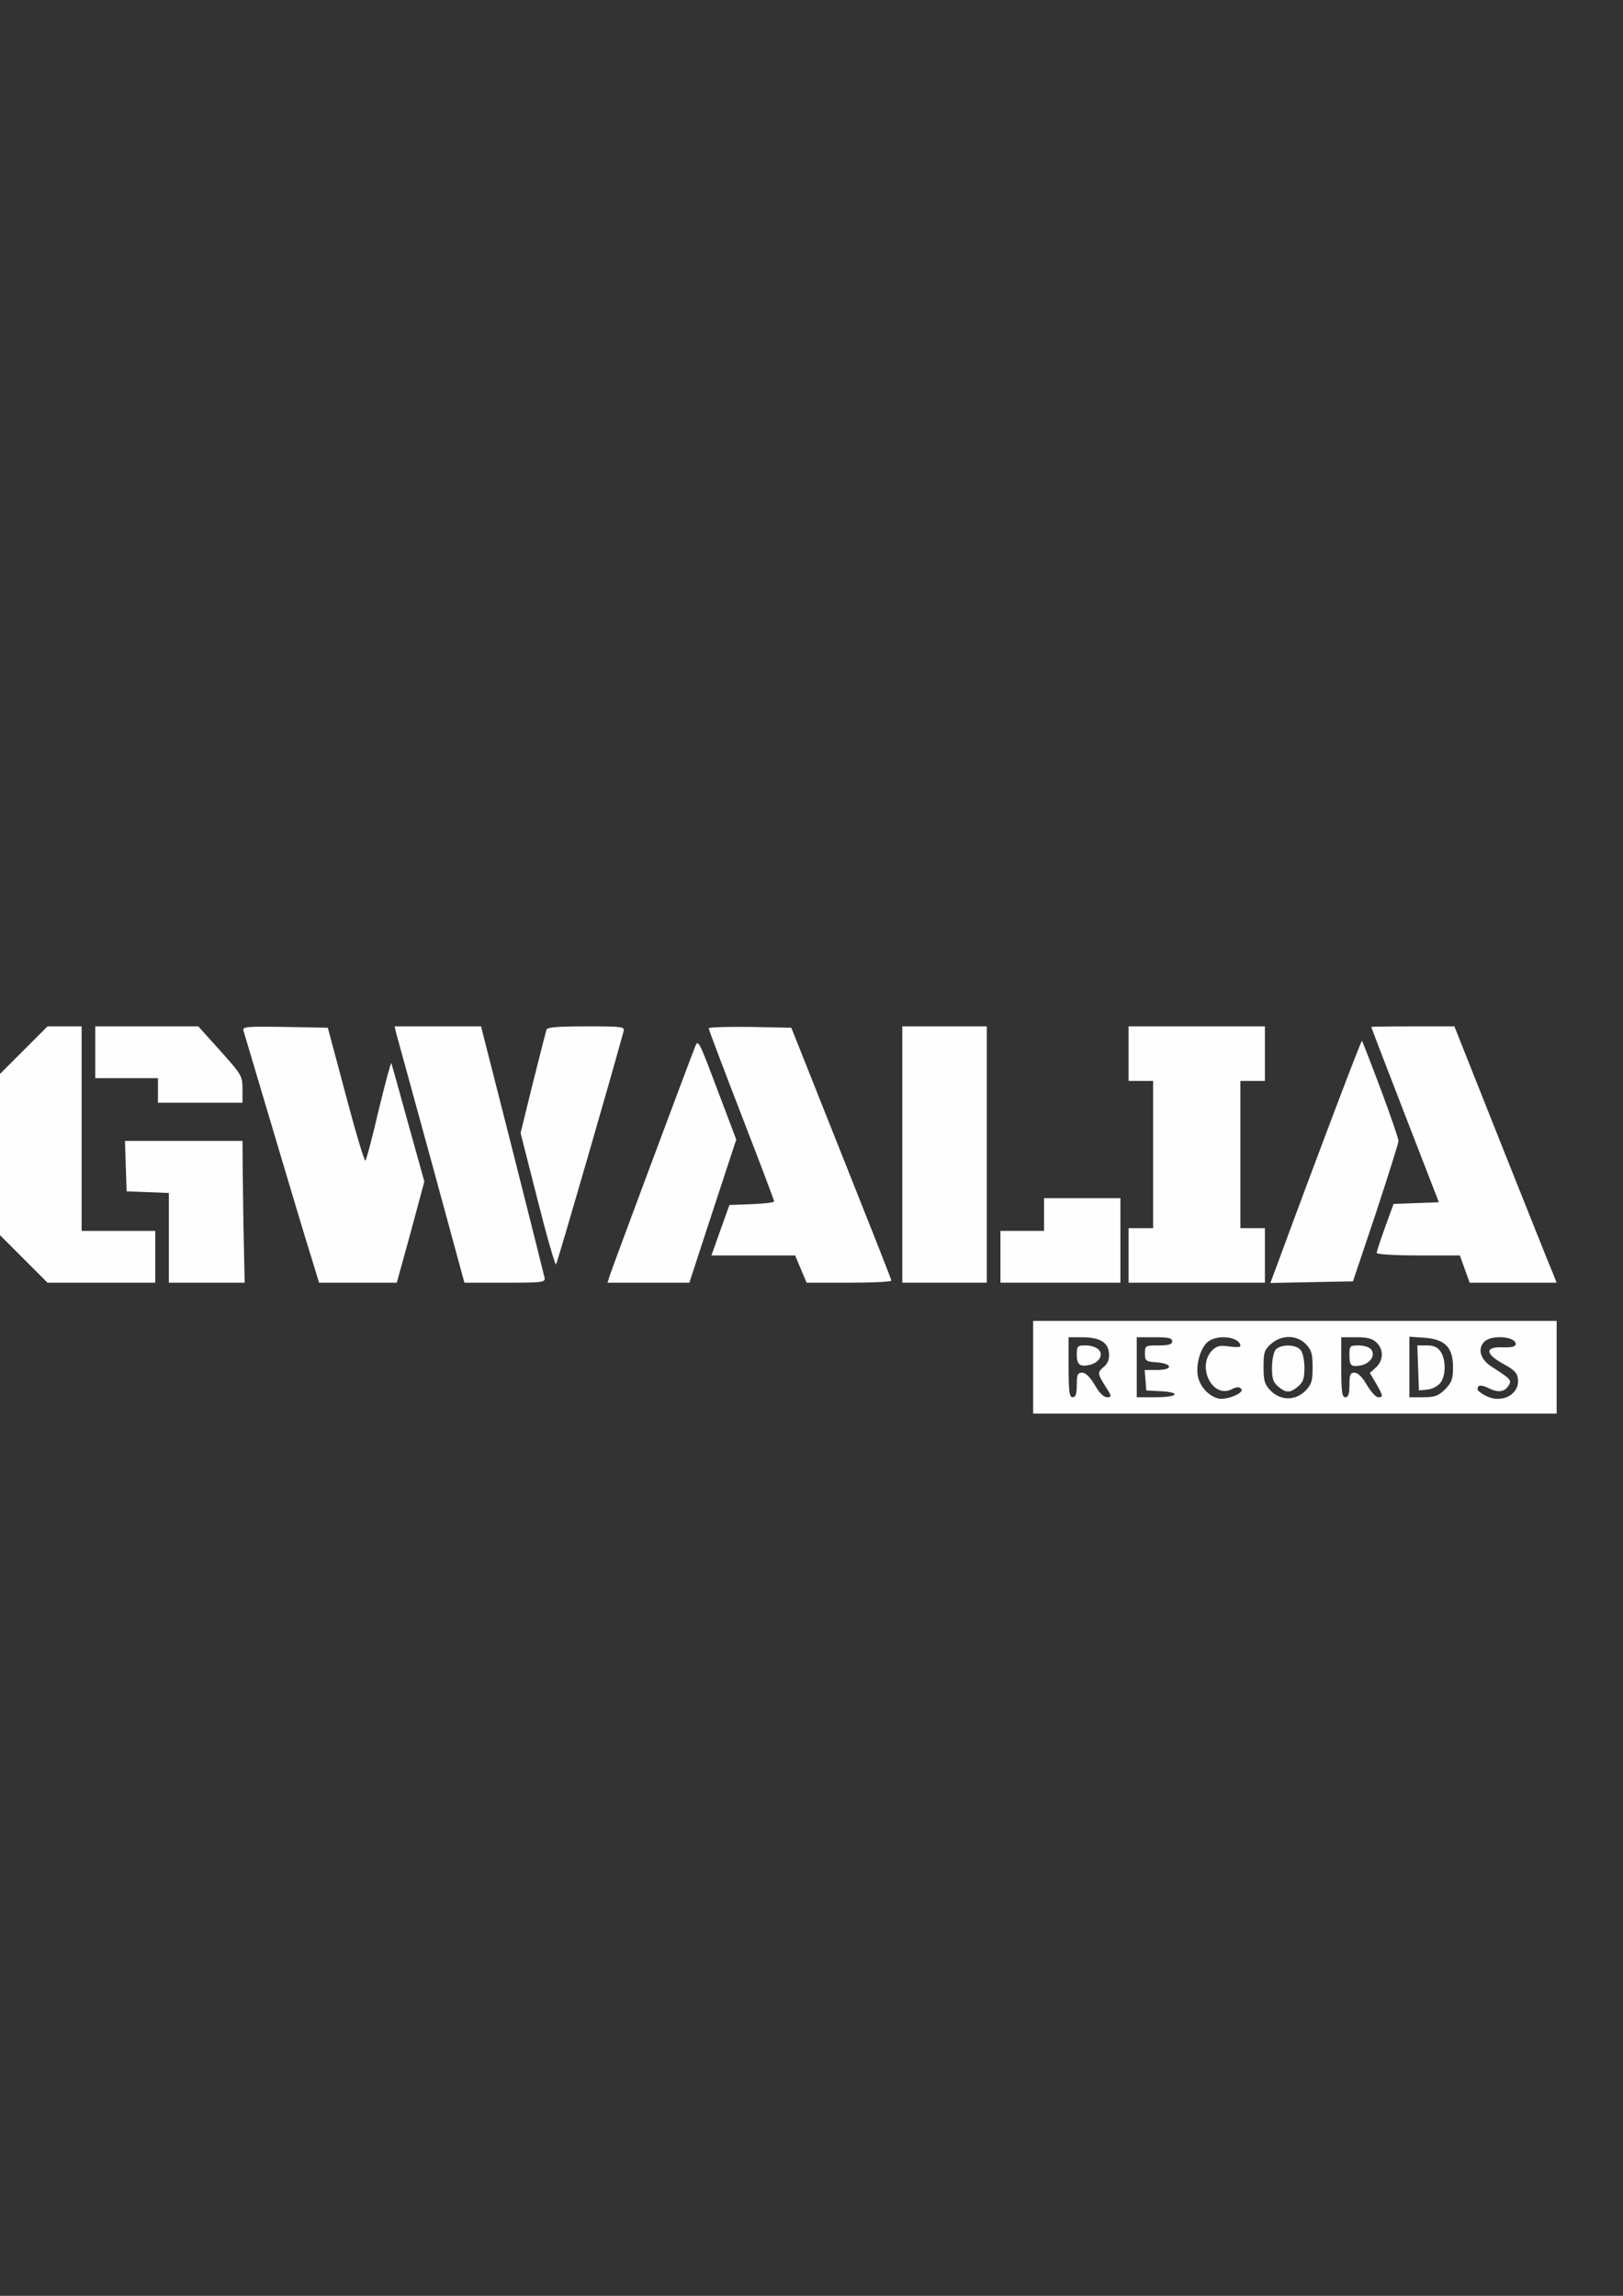 <?xml version="1.0" encoding="UTF-8"?>
<!DOCTYPE svg PUBLIC "-//W3C//DTD SVG 1.1//EN" "http://www.w3.org/Graphics/SVG/1.1/DTD/svg11.dtd">
<!-- Creator: CorelDRAW -->
<svg xmlns="http://www.w3.org/2000/svg" xml:space="preserve" width="210mm" height="297mm" version="1.1" style="shape-rendering:geometricPrecision; text-rendering:geometricPrecision; image-rendering:optimizeQuality; fill-rule:evenodd; clip-rule:evenodd"
viewBox="0 0 21000 29700"
 xmlns:xlink="http://www.w3.org/1999/xlink"
 xmlns:xodm="http://www.corel.com/coreldraw/odm/2003">
 <rect x="0" y="0" width="21000" height="29700" fill="#333333" stroke="none"/>
 <defs>
  <style type="text/css">
   <![CDATA[
    .fil0 {fill:#FEFEFE}
   ]]>
  </style>
 </defs>
 <g id="Слой_x0020_1">
  <g id="_2581572451792">
   <g id="_2581598098688">
    <path class="fil0" d="M3155.1 16089.34c-7.05,-275.16 -10.58,-687.91 -14.11,-917.22l-3.53 -412.74 -758.47 0 -762 0 10.58 324.55 10.58 328.08 275.17 10.58 271.64 10.58 0 578.56 0 582.08 490.36 0 490.36 0 -10.58 -504.47z"/>
    <polygon class="fil0" points="2008.58,16258.68 2008.58,15923.54 1532.33,15923.54 1056.08,15923.54 1056.08,14600.65 1056.08,13277.73 833.83,13277.73 615.11,13277.73 269.39,13623.45 -72.8,13965.64 -72.8,14935.77 -72.8,15905.91 272.92,16251.63 615.11,16593.82 1313.61,16593.82 2008.58,16593.82 "/>
    <path class="fil0" d="M2043.84 14265.49l546.81 0 546.81 0 0 -176.39c0,-169.33 -10.58,-186.97 -285.75,-493.89l-285.75 -317.5 -666.75 0 -666.75 0 0 335.14 0 335.14 405.69 0 405.69 0 0 158.75 0 158.75z"/>
    <path class="fil0" d="M3151.58 13337.7c10.58,35.28 186.97,627.94 391.57,1315.86 204.61,687.91 419.81,1407.58 479.78,1594.55l105.83 345.72 504.47 0 500.94 0 179.92 -652.64 176.39 -656.17 -208.14 -747.88c-112.89,-409.23 -211.66,-765.53 -218.72,-783.17 -3.53,-21.17 -77.61,250.47 -162.28,599.72 -81.14,349.25 -158.75,645.57 -172.86,659.68 -14.11,14.11 -127,-366.88 -254,-846.65l-232.83 -871.36 -553.86 -10.58c-518.57,-7.05 -553.85,-3.52 -536.21,52.92z"/>
    <path class="fil0" d="M5123.59 13355.33c14.11,45.87 215.19,790.23 455.08,1658.05l430.39 1580.44 525.64 0c483.31,0 522.11,-3.53 511.53,-63.5 -7.06,-35.28 -194.03,-779.64 -416.28,-1658.04l-405.69 -1594.56 -560.92 0 -557.39 0 17.64 77.61z"/>
    <path class="fil0" d="M7070.93 13320.05c-7.06,24.69 -88.2,335.13 -176.39,691.44l-158.75 645.58 218.72 860.77c119.95,476.25 229.31,853.72 239.89,839.61 17.64,-21.17 740.83,-2518.83 874.9,-3019.76 14.11,-56.44 -24.7,-59.97 -483.31,-59.97 -366.89,0 -504.48,10.58 -515.06,42.33z"/>
    <path class="fil0" d="M8993.55 13542.3c-88.19,222.25 -1086.55,2896.3 -1107.72,2970.38l-24.69 81.14 529.17 0 529.17 0 303.37 -927.8 303.39 -924.27 -246.94 -652.64c-236.36,-627.95 -246.94,-649.12 -285.75,-546.81z"/>
    <path class="fil0" d="M9169.97 13302.4c0,17.64 190.5,518.58 423.33,1121.83 232.83,599.72 423.33,1104.19 423.33,1118.3 0,14.11 -130.53,28.22 -289.28,35.28l-289.28 10.58 -116.42 324.56 -116.42 328.08 543.28 0 539.75 0 74.08 176.39 74.07 176.39 546.81 0c303.39,0 550.33,-10.58 550.33,-28.22 0,-14.11 -292.8,-754.94 -649.1,-1647.48l-645.57 -1622.77 -536.22 -10.58c-292.8,-3.53 -532.69,3.53 -532.69,17.64z"/>
    <polygon class="fil0" points="11674.66,13277.71 11674.66,14935.76 11674.66,16593.82 12221.47,16593.82 12768.28,16593.82 12768.28,14935.76 12768.28,13277.71 12221.47,13277.71 "/>
    <polygon class="fil0" points="13509.11,15500.2 13509.11,15711.87 13509.11,15923.54 13226.89,15923.54 12944.67,15923.54 12944.67,16258.68 12944.67,16593.82 13720.78,16593.82 14496.89,16593.82 14496.89,16047.01 14496.89,15500.2 14003,15500.2 "/>
    <polygon class="fil0" points="14920.23,14935.76 14920.23,15888.26 14761.48,15888.26 14602.73,15888.26 14602.73,16241.04 14602.73,16593.82 15484.67,16593.82 16366.61,16593.82 16366.61,16241.04 16366.61,15888.26 16207.86,15888.26 16049.11,15888.26 16049.11,14935.76 16049.11,13983.27 16207.86,13983.27 16366.61,13983.27 16366.61,13630.49 16366.61,13277.71 15484.67,13277.71 14602.73,13277.71 14602.73,13630.49 14602.73,13983.27 14761.48,13983.27 14920.23,13983.27 "/>
    <path class="fil0" d="M17622.49 13464.67c-10.58,-10.58 -610.29,1573.38 -1075.96,2839.85l-109.36 292.81 536.22 -10.58 532.68 -10.58 296.33 -881.94c158.75,-483.3 292.81,-906.63 292.81,-934.85 0,-28.22 -102.31,-328.08 -229.3,-666.77 -127,-338.66 -236.36,-620.88 -243.42,-627.94z"/>
    <path class="fil0" d="M17742.45 13284.78c0,7.05 197.55,518.58 437.44,1139.47l437.44 1128.88 -292.81 10.58 -292.81 10.58 -109.36 299.86c-59.97,165.81 -109.36,317.5 -109.36,335.14 0,17.64 243.42,31.75 539.75,31.75l536.22 0 63.5 176.39 63.5 176.39 564.44 0 560.92 0 -45.86 -116.42c-28.22,-59.97 -324.55,-807.86 -663.21,-1654.51l-613.83 -1545.17 -536.22 0c-296.33,0 -539.75,3.53 -539.75,7.06z"/>
    <path class="fil0" d="M20141.32 17087.7l-3386.66 0 -3386.67 0 0 599.72 0 599.72 3386.67 0 3386.66 0 0 -599.72 0 -599.72zm-846.67 589.14c-141.11,-91.72 -179.91,-229.31 -88.19,-321.02 95.25,-91.72 405.69,-67.03 405.69,31.75 0,31.75 -49.39,45.86 -165.81,42.33 -236.36,-10.59 -232.83,84.66 7.06,215.19 137.58,74.09 179.91,116.42 186.97,194.03 24.69,201.08 -211.67,324.55 -412.75,218.72 -59.97,-28.23 -109.36,-67.03 -109.36,-84.67 0,-59.97 42.33,-63.5 144.64,-14.11 123.47,59.97 204.61,49.39 257.53,-35.28 42.33,-70.55 28.22,-84.66 -225.78,-246.94zm-857.24 -370.43c264.58,21.17 363.36,127 363.36,384.53 0,148.16 -17.64,194.03 -102.31,282.22 -88.19,84.67 -130.53,102.31 -282.22,102.31l-179.92 0 0.01 -391.59 0 -391.58 201.08 14.11zm-624.4 63.52c91.72,91.72 88.19,225.78 -7.06,317.5l-81.14 74.08 81.14 137.58c91.72,162.28 95.25,176.39 24.69,176.39 -28.22,0 -91.72,-70.56 -144.64,-158.75 -56.44,-98.78 -116.42,-158.75 -158.75,-158.75 -56.45,0 -67.03,24.69 -67.03,158.75 0,116.42 -14.11,158.75 -52.92,158.75 -42.33,0 -52.91,-67.03 -52.89,-388.05l0 -388.06 194.02 0c148.16,0 211.66,17.64 264.58,70.56zm-913.71 21.15c70.56,74.08 84.67,127 84.67,299.86 0,176.39 -14.11,218.72 -91.72,299.86 -130.53,130.53 -317.5,130.53 -448.03,3.53 -81.14,-84.66 -95.25,-123.47 -95.25,-310.44 0,-190.5 10.59,-222.25 98.77,-299.87 137.59,-119.94 335.14,-116.41 451.56,7.06zm-1202.96 67.04c-225.78,204.61 -10.59,649.11 246.94,511.53 56.45,-28.22 88.2,-31.75 116.42,-3.53 52.92,52.91 -201.08,155.22 -303.39,123.47 -127,-35.28 -232.84,-158.75 -257.53,-289.28 -28.23,-155.22 38.8,-377.47 137.59,-448.03 134.06,-95.25 412.75,-52.92 412.75,59.97 0,17.64 -63.5,17.64 -141.11,7.06 -109.36,-17.63 -158.75,-10.58 -211.67,38.81zm-885.48 264.58l10.58 130.53 10.58 134.06 186.97 10.58c271.64,14.11 222.25,77.61 -63.5,77.61l-246.94 0 0 -388.07 0 -388.06 229.31 0c179.92,0 229.31,10.59 229.31,52.92 0,38.81 -42.33,52.92 -176.39,52.92 -172.86,0 -176.39,3.53 -176.39,102.31 0,98.78 10.59,105.84 148.17,116.42 211.66,14.11 222.25,98.78 10.58,98.78l-162.28 0zm-522.1 -45.86c-91.72,77.61 -91.72,88.2 14.11,257.53 84.67,130.53 84.67,141.11 21.17,141.11 -42.33,0 -102.31,-56.44 -158.75,-158.75 -59.97,-102.31 -119.95,-158.75 -162.28,-158.75 -59.98,0 -70.56,24.69 -70.56,158.75 0,116.42 -14.11,158.75 -52.92,158.75 -42.34,0 -52.92,-67.03 -52.91,-388.05l0 -388.06 169.33 0c232.84,0 338.67,63.5 352.78,201.08 7.06,81.14 -10.58,130.53 -59.97,176.39z"/>
    <path class="fil0" d="M18638.5 17482.8c-38.81,-56.44 -88.2,-77.61 -176.39,-77.61l-123.47 0 10.58 289.28 10.58 292.81 105.83 -10.58c59.97,-3.53 134.05,-42.34 169.33,-84.67 74.09,-88.19 77.61,-303.39 3.54,-409.23z"/>
    <path class="fil0" d="M17611.9 17662.73c119.94,-24.7 190.5,-134.06 127,-208.13 -21.17,-28.22 -95.25,-49.39 -158.75,-49.39 -112.88,0 -119.94,7.05 -119.94,119.94 0,144.64 21.16,162.27 151.69,137.58z"/>
    <path class="fil0" d="M16878.14 17694.48c0,-95.25 -21.17,-197.56 -49.39,-229.3 -59.98,-77.61 -261.06,-77.61 -324.56,-3.53 -24.69,31.75 -45.86,134.05 -45.86,232.83 0,144.64 17.64,190.5 81.14,243.42 102.31,84.67 151.69,84.67 254,0 67.03,-56.45 84.67,-102.31 84.67,-243.42z"/>
    <path class="fil0" d="M14105.3 17655.67c116.42,-31.75 172.86,-123.47 112.89,-194.03 -28.23,-31.75 -102.31,-56.44 -165.81,-56.44 -112.88,0 -119.94,7.05 -119.94,119.94 0,130.53 42.33,162.28 172.86,130.53z"/>
   </g>
  </g>
 </g>
</svg>
